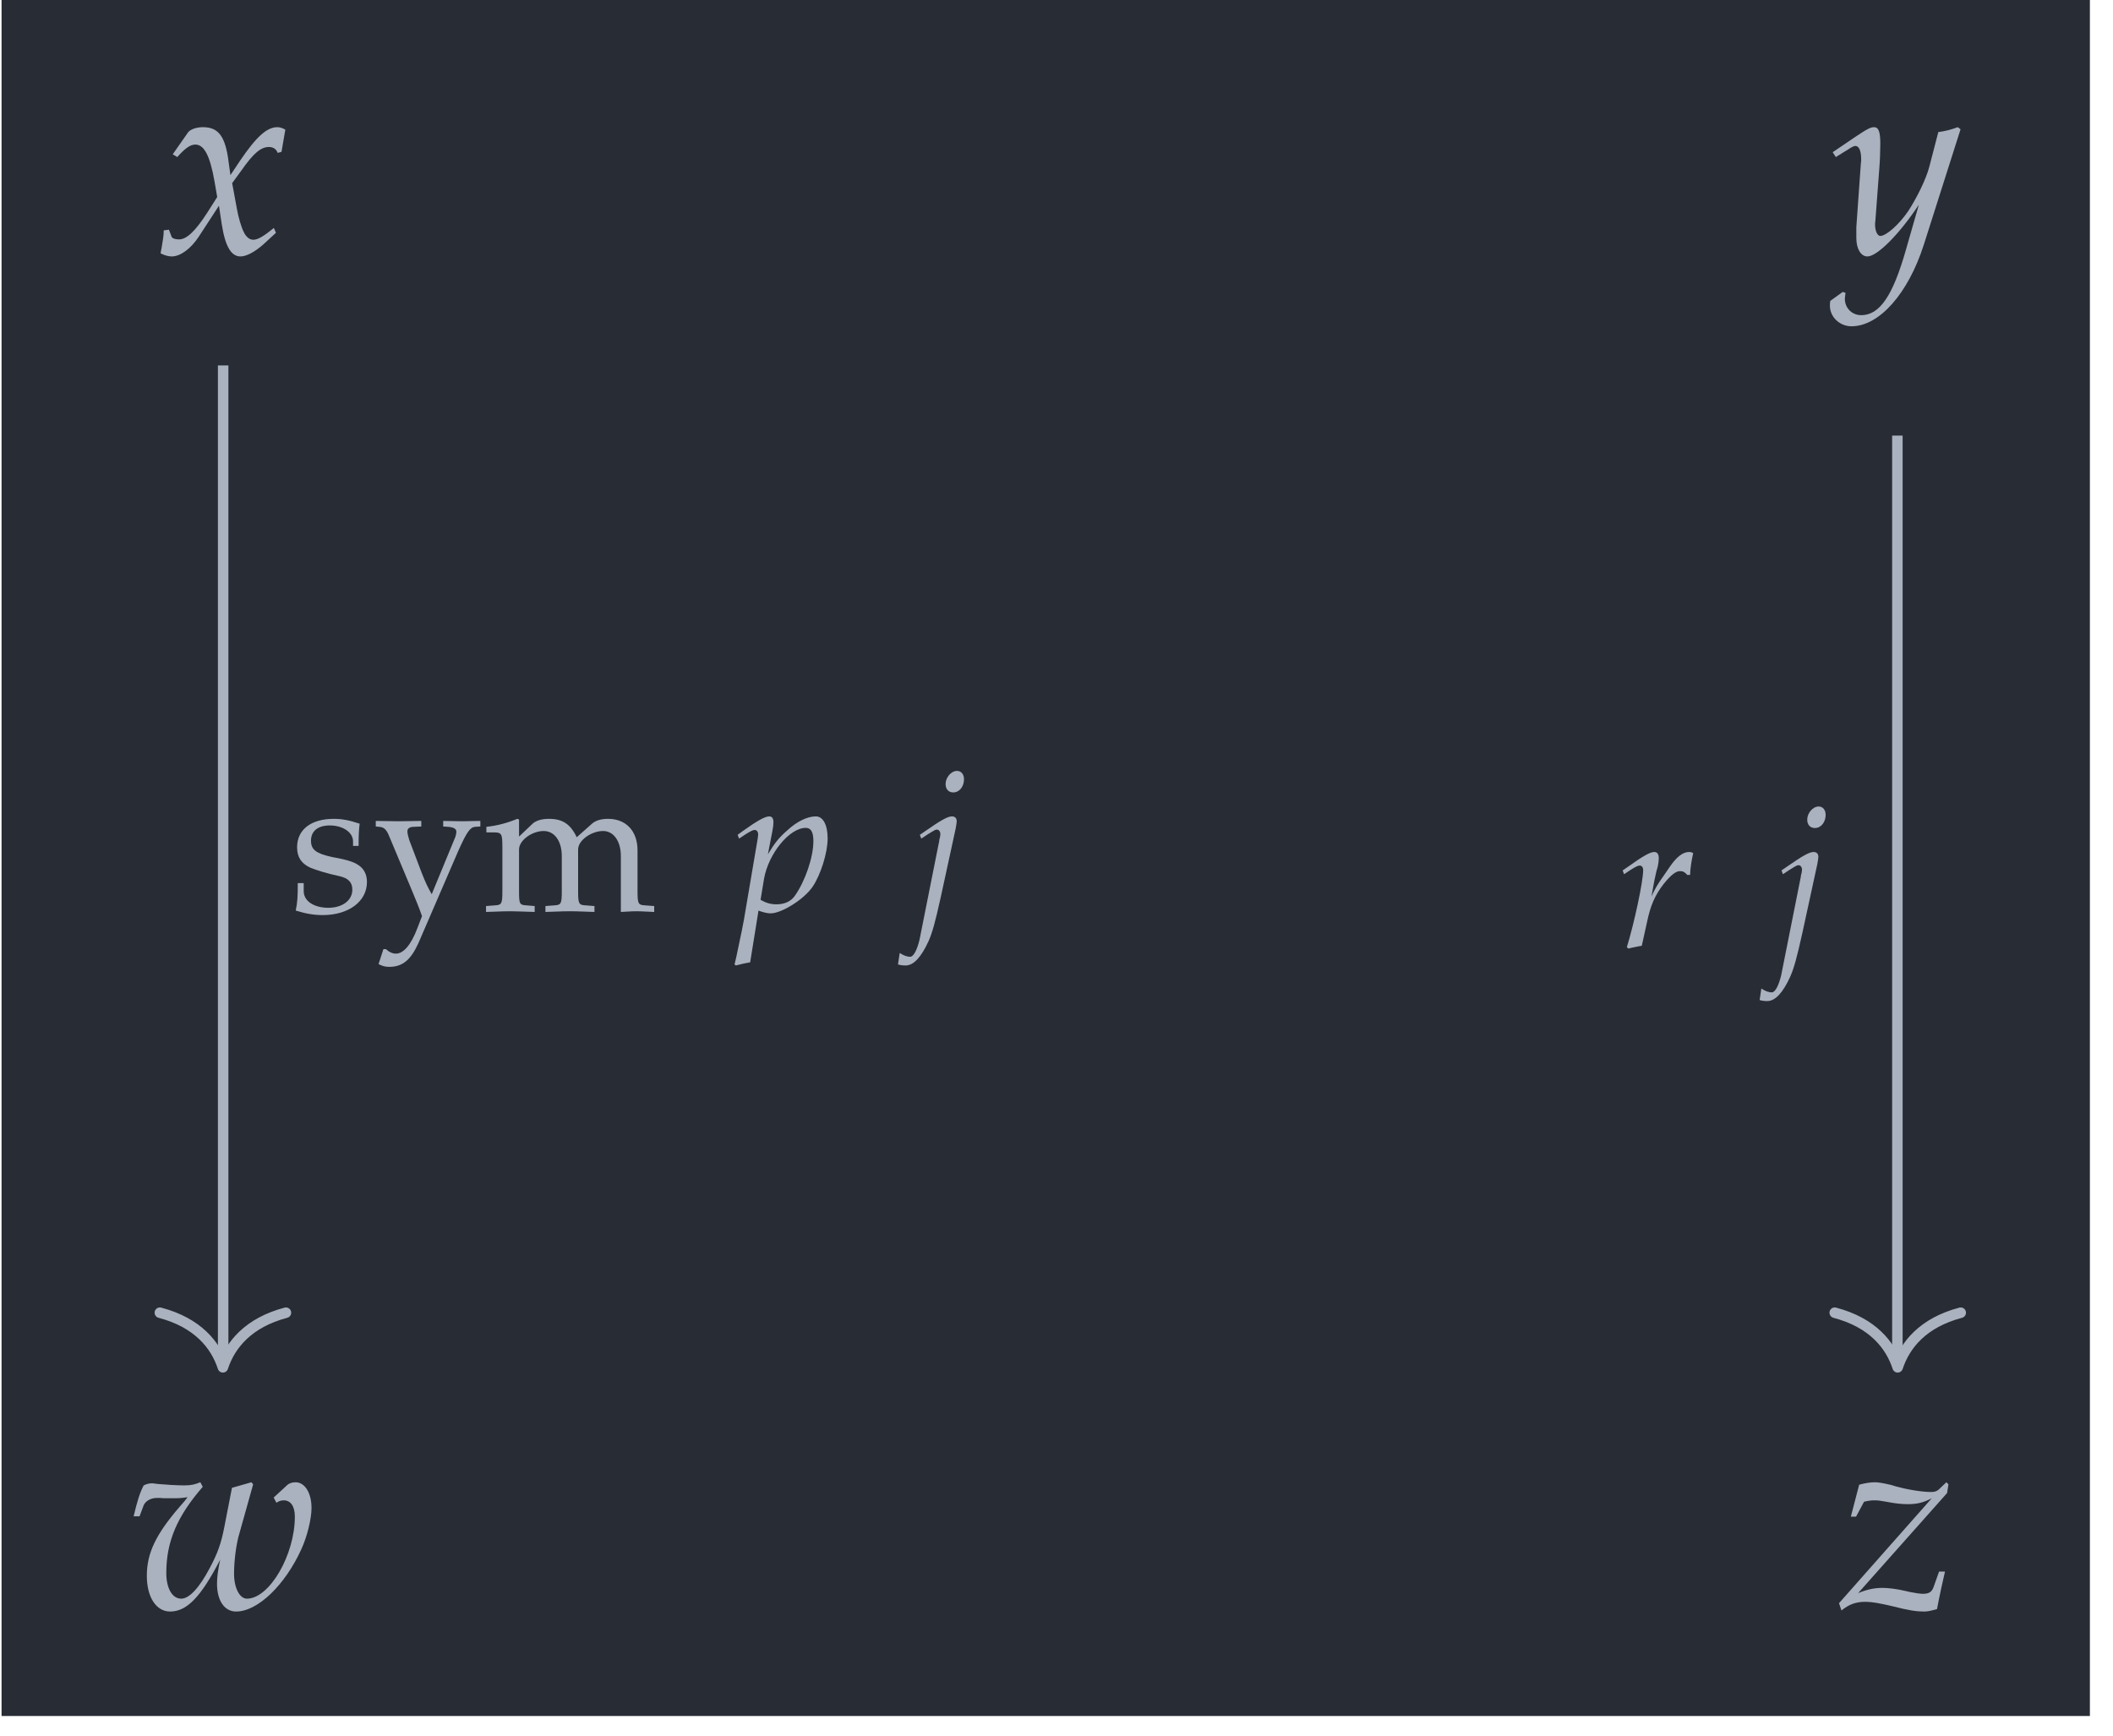 <?xml version="1.0" encoding="UTF-8"?>
<svg xmlns="http://www.w3.org/2000/svg" xmlns:xlink="http://www.w3.org/1999/xlink" width="95.019pt" height="78.078pt" viewBox="0 0 95.019 78.078" version="1.2">
<defs>
<g>
<symbol overflow="visible" id="glyph0-0">
<path style="stroke:none;" d=""/>
</symbol>
<symbol overflow="visible" id="glyph0-1">
<path style="stroke:none;" d="M 0.25 -1.047 C 0.25 -0.797 0.219 -0.656 0.156 -0.266 C 0.125 -0.125 0.125 -0.094 0.109 -0.016 C 0.281 0.078 0.469 0.125 0.609 0.125 C 1 0.125 1.469 -0.219 1.828 -0.766 L 2.734 -2.156 L 2.859 -1.328 C 3.016 -0.328 3.281 0.125 3.703 0.125 C 3.969 0.125 4.344 -0.078 4.719 -0.406 L 5.297 -0.938 L 5.203 -1.156 C 4.766 -0.797 4.484 -0.625 4.281 -0.625 C 4.109 -0.625 3.953 -0.75 3.844 -0.984 C 3.734 -1.203 3.609 -1.641 3.547 -1.984 L 3.328 -3.172 L 3.75 -3.75 C 4.297 -4.531 4.625 -4.797 4.984 -4.797 C 5.172 -4.797 5.312 -4.703 5.375 -4.531 L 5.547 -4.578 L 5.719 -5.578 C 5.578 -5.656 5.469 -5.688 5.359 -5.688 C 4.891 -5.688 4.422 -5.266 3.688 -4.188 L 3.25 -3.531 L 3.172 -4.094 C 3.031 -5.266 2.719 -5.688 2.016 -5.688 C 1.719 -5.688 1.453 -5.594 1.344 -5.453 L 0.656 -4.469 L 0.859 -4.344 C 1.219 -4.75 1.453 -4.906 1.672 -4.906 C 2.062 -4.906 2.328 -4.422 2.531 -3.266 L 2.656 -2.547 L 2.188 -1.812 C 1.672 -1.016 1.281 -0.641 0.938 -0.641 C 0.766 -0.641 0.641 -0.688 0.609 -0.75 L 0.484 -1.078 Z M 0.25 -1.047 "/>
</symbol>
<symbol overflow="visible" id="glyph0-2">
<path style="stroke:none;" d="M -0.078 2.125 C -0.094 2.203 -0.094 2.281 -0.094 2.344 C -0.094 2.844 0.344 3.266 0.875 3.266 C 2.125 3.266 3.422 1.797 4.125 -0.391 L 5.781 -5.594 L 5.656 -5.688 C 5.312 -5.562 5.047 -5.5 4.781 -5.469 L 4.375 -3.906 C 4.234 -3.359 3.812 -2.5 3.422 -1.906 C 3.016 -1.312 2.438 -0.797 2.172 -0.797 C 2.031 -0.797 1.922 -1.062 1.938 -1.359 L 1.953 -1.516 L 2.125 -3.797 C 2.156 -4.172 2.172 -4.625 2.172 -4.953 C 2.172 -5.484 2.094 -5.688 1.891 -5.688 C 1.734 -5.688 1.578 -5.609 1 -5.219 L 0.031 -4.562 L 0.172 -4.344 L 0.75 -4.703 L 0.797 -4.734 C 0.922 -4.812 1 -4.844 1.047 -4.844 C 1.219 -4.844 1.312 -4.625 1.312 -4.234 C 1.312 -4.219 1.312 -4.141 1.297 -4.047 L 1.094 -1.188 L 1.094 -0.703 C 1.094 -0.219 1.297 0.125 1.594 0.125 C 2.031 0.125 3.031 -0.875 3.906 -2.203 L 3.328 -0.188 C 2.734 1.906 2.141 2.766 1.312 2.766 C 0.891 2.766 0.578 2.438 0.578 2.031 C 0.578 1.969 0.594 1.875 0.609 1.766 L 0.484 1.719 Z M -0.078 2.125 "/>
</symbol>
<symbol overflow="visible" id="glyph0-3">
<path style="stroke:none;" d="M 6.547 -5 L 6.672 -4.766 C 6.781 -4.844 6.891 -4.875 7 -4.875 C 7.312 -4.875 7.5 -4.609 7.5 -4.141 C 7.5 -2.422 6.359 -0.453 5.344 -0.453 C 5.016 -0.453 4.766 -0.938 4.766 -1.578 C 4.766 -2.141 4.859 -2.922 5.016 -3.422 L 5.625 -5.594 L 5.547 -5.688 L 4.672 -5.438 L 4.328 -3.672 C 4.188 -2.938 4.016 -2.469 3.672 -1.828 C 3.203 -0.938 2.75 -0.453 2.391 -0.453 C 1.984 -0.453 1.719 -0.922 1.719 -1.609 C 1.719 -3.016 2.203 -4.156 3.359 -5.484 L 3.25 -5.688 C 3.016 -5.594 2.859 -5.547 2.531 -5.547 C 2.203 -5.547 1.703 -5.578 1.359 -5.609 L 1.219 -5.625 C 1.141 -5.641 1.094 -5.641 1.078 -5.641 C 0.938 -5.641 0.828 -5.609 0.703 -5.547 C 0.531 -5.234 0.406 -4.812 0.25 -4.156 L 0.516 -4.156 L 0.703 -4.656 C 0.797 -4.859 1.031 -4.984 1.312 -4.984 C 1.375 -4.984 1.469 -4.984 1.625 -4.969 C 1.719 -4.969 1.812 -4.969 1.969 -4.969 C 2.219 -4.969 2.375 -4.969 2.672 -5.016 L 2.641 -4.969 C 2.562 -4.859 2.516 -4.812 2.312 -4.578 C 1.25 -3.344 0.844 -2.5 0.844 -1.484 C 0.844 -0.516 1.266 0.125 1.891 0.125 C 2.641 0.125 3.266 -0.516 4.141 -2.203 C 4.031 -1.688 4 -1.391 4 -1.125 C 4 -0.375 4.328 0.125 4.859 0.125 C 5.828 0.125 7.062 -1.062 7.797 -2.688 C 8.062 -3.266 8.25 -4.062 8.25 -4.531 C 8.25 -5.203 7.953 -5.688 7.531 -5.688 C 7.375 -5.688 7.234 -5.641 7.141 -5.547 Z M 6.547 -5 "/>
</symbol>
<symbol overflow="visible" id="glyph0-4">
<path style="stroke:none;" d="M -0.016 -0.25 L 0.094 0.078 C 0.438 -0.203 0.75 -0.312 1.172 -0.312 C 1.469 -0.312 1.797 -0.25 2.406 -0.109 C 3.125 0.078 3.484 0.125 3.797 0.125 C 3.953 0.125 4.047 0.109 4.391 0.016 C 4.531 -0.719 4.625 -1.125 4.75 -1.672 L 4.484 -1.672 L 4.234 -0.969 C 4.156 -0.75 4.016 -0.672 3.766 -0.672 C 3.625 -0.672 3.438 -0.703 3.188 -0.75 L 2.984 -0.797 C 2.594 -0.891 2.188 -0.938 1.953 -0.938 C 1.578 -0.938 1.266 -0.875 0.844 -0.703 L 4.844 -5.203 L 4.906 -5.594 L 4.812 -5.688 L 4.531 -5.422 C 4.422 -5.297 4.297 -5.25 4.141 -5.25 C 3.734 -5.25 3.125 -5.344 2.547 -5.5 L 2.344 -5.562 C 2.016 -5.641 1.766 -5.688 1.609 -5.688 C 1.406 -5.688 1.172 -5.656 0.891 -5.578 L 0.516 -4.141 L 0.75 -4.141 L 1.109 -4.812 C 1.312 -4.859 1.422 -4.875 1.578 -4.875 C 1.734 -4.875 1.859 -4.859 2.109 -4.812 C 2.5 -4.734 2.812 -4.703 3.062 -4.703 C 3.484 -4.703 3.766 -4.766 4.156 -4.969 Z M -0.016 -0.25 "/>
</symbol>
<symbol overflow="visible" id="glyph1-0">
<path style="stroke:none;" d=""/>
</symbol>
<symbol overflow="visible" id="glyph1-1">
<path style="stroke:none;" d="M 0.359 -1.266 C 0.359 -0.656 0.344 -0.391 0.266 -0.031 C 0.719 0.109 1.078 0.172 1.484 0.172 C 2.641 0.172 3.469 -0.438 3.469 -1.312 C 3.469 -1.578 3.391 -1.797 3.219 -1.969 C 2.984 -2.188 2.688 -2.297 1.906 -2.438 C 1.188 -2.594 0.953 -2.766 0.953 -3.172 C 0.953 -3.609 1.266 -3.859 1.797 -3.859 C 2.391 -3.859 2.844 -3.547 2.844 -3.141 L 2.844 -2.938 L 3.094 -2.938 C 3.094 -3.453 3.109 -3.656 3.141 -3.938 C 2.672 -4.094 2.344 -4.156 1.984 -4.156 C 0.953 -4.156 0.328 -3.672 0.328 -2.875 C 0.328 -2.438 0.516 -2.141 0.938 -1.953 C 1.172 -1.859 1.641 -1.703 2.234 -1.578 C 2.641 -1.484 2.812 -1.297 2.812 -0.969 C 2.812 -0.484 2.359 -0.156 1.734 -0.156 C 1.094 -0.156 0.625 -0.453 0.625 -0.906 L 0.625 -1.266 Z M 0.359 -1.266 "/>
</symbol>
<symbol overflow="visible" id="glyph1-2">
<path style="stroke:none;" d="M 2.625 -0.766 C 2.438 -1.094 2.344 -1.297 2.172 -1.734 L 1.609 -3.219 C 1.562 -3.375 1.531 -3.516 1.531 -3.594 C 1.531 -3.719 1.625 -3.797 1.828 -3.797 L 2.156 -3.812 L 2.156 -4.062 C 1.297 -4.047 1.297 -4.047 1.141 -4.047 C 0.969 -4.047 0.969 -4.047 0.109 -4.062 L 0.109 -3.812 L 0.266 -3.797 C 0.484 -3.781 0.594 -3.672 0.719 -3.359 L 1.688 -1.047 C 1.938 -0.438 2.031 -0.234 2.188 0.219 L 1.984 0.75 C 1.703 1.5 1.359 1.906 1.016 1.906 C 0.875 1.906 0.719 1.844 0.562 1.703 L 0.453 1.703 L 0.234 2.375 C 0.406 2.469 0.547 2.5 0.719 2.5 C 1.312 2.5 1.688 2.188 2.031 1.422 L 3.828 -2.734 C 4.188 -3.531 4.344 -3.781 4.578 -3.797 L 4.812 -3.812 L 4.812 -4.062 C 4.125 -4.047 4.125 -4.047 3.984 -4.047 C 3.844 -4.047 3.844 -4.047 3.141 -4.062 L 3.141 -3.812 L 3.359 -3.797 C 3.609 -3.781 3.734 -3.703 3.734 -3.578 C 3.734 -3.516 3.719 -3.438 3.688 -3.344 Z M 2.625 -0.766 "/>
</symbol>
<symbol overflow="visible" id="glyph1-3">
<path style="stroke:none;" d="M 0.156 -3.547 L 0.484 -3.547 C 0.844 -3.547 0.875 -3.484 0.875 -2.891 L 0.875 -0.906 C 0.875 -0.344 0.844 -0.281 0.547 -0.266 L 0.141 -0.234 L 0.141 0.031 C 1 0 1.016 0 1.266 0 C 1.516 0 1.75 0.016 2.328 0.031 L 2.328 -0.234 L 1.953 -0.266 C 1.641 -0.281 1.625 -0.344 1.625 -0.906 L 1.625 -2.781 C 1.625 -3.188 2.203 -3.609 2.734 -3.609 C 3.219 -3.609 3.547 -3.156 3.547 -2.484 L 3.547 -0.906 C 3.547 -0.344 3.516 -0.281 3.219 -0.266 L 2.812 -0.234 L 2.812 0.031 C 3.688 0 3.688 0 3.922 0 C 4.141 0 4.141 0 5.016 0.031 L 5.016 -0.234 L 4.609 -0.266 C 4.312 -0.281 4.281 -0.344 4.281 -0.906 L 4.281 -2.781 C 4.281 -3.188 4.875 -3.609 5.406 -3.609 C 5.875 -3.609 6.203 -3.156 6.203 -2.484 L 6.203 0.031 C 6.75 0 6.766 0 6.906 0 C 7.031 0 7.031 0 7.703 0.031 L 7.703 -0.234 L 7.281 -0.266 C 6.984 -0.281 6.953 -0.344 6.953 -0.906 L 6.953 -2.734 C 6.953 -3.609 6.438 -4.156 5.625 -4.156 C 5.312 -4.156 5.062 -4.078 4.906 -3.938 L 4.219 -3.328 C 3.938 -3.922 3.578 -4.156 2.969 -4.156 C 2.641 -4.156 2.391 -4.078 2.234 -3.938 L 1.625 -3.359 L 1.625 -4.125 L 1.547 -4.156 C 1.094 -3.969 0.625 -3.844 0.156 -3.797 Z M 0.156 -3.547 "/>
</symbol>
<symbol overflow="visible" id="glyph2-0">
<path style="stroke:none;" d=""/>
</symbol>
<symbol overflow="visible" id="glyph2-1">
<path style="stroke:none;" d="M 1.016 -0.031 L 1.094 0 C 1.328 0.078 1.469 0.094 1.562 0.094 C 2.062 0.094 3.078 -0.547 3.453 -1.109 C 3.812 -1.641 4.125 -2.625 4.125 -3.281 C 4.125 -3.875 3.922 -4.266 3.594 -4.266 C 3.219 -4.266 2.75 -4.047 2.297 -3.625 C 1.938 -3.312 1.75 -3.078 1.438 -2.562 L 1.641 -3.609 C 1.672 -3.766 1.688 -3.891 1.688 -4 C 1.688 -4.172 1.625 -4.266 1.5 -4.266 C 1.312 -4.266 0.969 -4.078 0.312 -3.609 L 0.078 -3.438 L 0.141 -3.266 L 0.422 -3.453 C 0.672 -3.609 0.766 -3.656 0.844 -3.656 C 0.938 -3.656 1 -3.578 1 -3.453 C 1 -3.375 0.969 -3.203 0.953 -3.109 L 0.438 -0.078 C 0.359 0.453 0.188 1.266 0.016 2.062 L -0.062 2.391 L 0 2.438 C 0.188 2.391 0.359 2.344 0.641 2.297 Z M 1.266 -1.469 C 1.469 -2.594 2.406 -3.75 3.141 -3.75 C 3.375 -3.75 3.484 -3.562 3.484 -3.156 C 3.484 -2.438 3.125 -1.375 2.656 -0.703 C 2.484 -0.453 2.203 -0.312 1.828 -0.312 C 1.562 -0.312 1.344 -0.375 1.109 -0.516 Z M 1.266 -1.469 "/>
</symbol>
<symbol overflow="visible" id="glyph2-2">
<path style="stroke:none;" d="M -0.625 2.391 C -0.531 2.422 -0.422 2.438 -0.281 2.438 C 0.078 2.438 0.422 2.062 0.75 1.344 C 0.922 0.953 1.047 0.5 1.297 -0.625 L 1.969 -3.719 C 2 -3.875 2.016 -4 2.016 -4.047 C 2.016 -4.188 1.938 -4.266 1.797 -4.266 C 1.609 -4.266 1.281 -4.078 0.609 -3.609 L 0.359 -3.438 L 0.422 -3.266 L 0.703 -3.453 C 1.031 -3.656 1.062 -3.672 1.125 -3.672 C 1.219 -3.672 1.281 -3.578 1.281 -3.469 C 1.281 -3.422 1.266 -3.312 1.234 -3.219 C 1.234 -3.156 1.219 -3.125 1.219 -3.109 L 0.344 1.281 C 0.234 1.734 0.078 2.047 -0.078 2.047 C -0.203 2.047 -0.359 2 -0.547 1.875 Z M 2.031 -6.312 C 1.766 -6.312 1.516 -6.016 1.516 -5.719 C 1.516 -5.5 1.641 -5.344 1.859 -5.344 C 2.141 -5.344 2.344 -5.609 2.344 -5.938 C 2.344 -6.156 2.219 -6.312 2.031 -6.312 Z M 2.031 -6.312 "/>
</symbol>
<symbol overflow="visible" id="glyph2-3">
<path style="stroke:none;" d="M 3.266 -3.234 C 3.281 -3.578 3.328 -3.859 3.406 -4.219 C 3.297 -4.266 3.266 -4.266 3.219 -4.266 C 2.953 -4.266 2.672 -4.062 2.359 -3.609 L 2.125 -3.266 C 1.766 -2.766 1.672 -2.578 1.531 -2.266 L 1.594 -2.625 C 1.625 -2.828 1.703 -3.188 1.75 -3.391 L 1.812 -3.609 C 1.844 -3.766 1.859 -3.875 1.859 -3.984 C 1.859 -4.156 1.797 -4.266 1.656 -4.266 C 1.469 -4.266 1.141 -4.078 0.484 -3.609 L 0.234 -3.438 L 0.297 -3.266 L 0.578 -3.453 C 0.828 -3.609 0.922 -3.656 1 -3.656 C 1.094 -3.656 1.156 -3.578 1.156 -3.453 C 1.156 -2.938 0.766 -1.109 0.422 0.016 L 0.5 0.078 C 0.641 0.031 0.781 0.016 0.984 -0.031 L 1.094 -0.047 L 1.328 -1.109 C 1.484 -1.859 1.688 -2.328 2.078 -2.828 C 2.391 -3.219 2.625 -3.406 2.812 -3.406 C 2.953 -3.406 3.031 -3.359 3.141 -3.234 Z M 3.266 -3.234 "/>
</symbol>
</g>
<clipPath id="clip1">
  <path d="M 0.07 0 L 93.98 0 L 93.98 77.168 L 0.07 77.168 Z M 0.07 0 "/>
</clipPath>
</defs>
<g id="surface1">
<g clip-path="url(#clip1)" clip-rule="nonzero">
<path style=" stroke:none;fill-rule:nonzero;fill:rgb(15.685%,17.255%,20.392%);fill-opacity:1;" d="M 0.07 77.168 L 93.98 77.168 L 93.98 0 L 0.07 0 Z M 0.07 77.168 "/>
</g>
<g style="fill:rgb(67.059%,69.803%,74.901%);fill-opacity:1;">
  <use xlink:href="#glyph0-1" x="7.112" y="11.407"/>
</g>
<g style="fill:rgb(67.059%,69.803%,74.901%);fill-opacity:1;">
  <use xlink:href="#glyph0-2" x="82.383" y="11.407"/>
</g>
<g style="fill:rgb(67.059%,69.803%,74.901%);fill-opacity:1;">
  <use xlink:href="#glyph0-3" x="5.759" y="72.345"/>
</g>
<g style="fill:rgb(67.059%,69.803%,74.901%);fill-opacity:1;">
  <use xlink:href="#glyph0-4" x="82.714" y="72.345"/>
</g>
<path style="fill:none;stroke-width:0.478;stroke-linecap:butt;stroke-linejoin:miter;stroke:rgb(67.059%,69.803%,74.901%);stroke-opacity:1;stroke-miterlimit:10;" d="M -37.439 22.917 L -37.439 -22.436 " transform="matrix(0.988,0,0,-0.988,47.025,39.076)"/>
<path style="fill:none;stroke-width:0.478;stroke-linecap:round;stroke-linejoin:round;stroke:rgb(67.059%,69.803%,74.901%);stroke-opacity:1;stroke-miterlimit:10;" d="M -2.486 2.869 C -2.031 1.149 -1.02 0.335 0 -0.001 C -1.02 -0.333 -2.031 -1.147 -2.486 -2.87 " transform="matrix(0,0.988,0.988,0,10.024,61.488)"/>
<g style="fill:rgb(67.059%,69.803%,74.901%);fill-opacity:1;">
  <use xlink:href="#glyph1-1" x="13.032" y="40.979"/>
  <use xlink:href="#glyph1-2" x="16.789" y="40.979"/>
  <use xlink:href="#glyph1-3" x="21.716" y="40.979"/>
</g>
<g style="fill:rgb(67.059%,69.803%,74.901%);fill-opacity:1;">
  <use xlink:href="#glyph2-1" x="33.093" y="40.979"/>
</g>
<g style="fill:rgb(67.059%,69.803%,74.901%);fill-opacity:1;">
  <use xlink:href="#glyph2-2" x="41.006" y="40.979"/>
</g>
<path style="fill:none;stroke-width:0.478;stroke-linecap:butt;stroke-linejoin:miter;stroke:rgb(67.059%,69.803%,74.901%);stroke-opacity:1;stroke-miterlimit:10;" d="M 38.763 19.724 L 38.763 -22.436 " transform="matrix(0.988,0,0,-0.988,47.025,39.076)"/>
<path style="fill:none;stroke-width:0.478;stroke-linecap:round;stroke-linejoin:round;stroke:rgb(67.059%,69.803%,74.901%);stroke-opacity:1;stroke-miterlimit:10;" d="M -2.486 2.868 C -2.031 1.148 -1.02 0.334 0 -0.002 C -1.02 -0.334 -2.031 -1.148 -2.486 -2.867 " transform="matrix(0,0.988,0.988,0,85.338,61.488)"/>
<g style="fill:rgb(67.059%,69.803%,74.901%);fill-opacity:1;">
  <use xlink:href="#glyph2-3" x="72.735" y="42.58"/>
</g>
<g style="fill:rgb(67.059%,69.803%,74.901%);fill-opacity:1;">
  <use xlink:href="#glyph2-2" x="79.753" y="42.58"/>
</g>
</g>
</svg>

